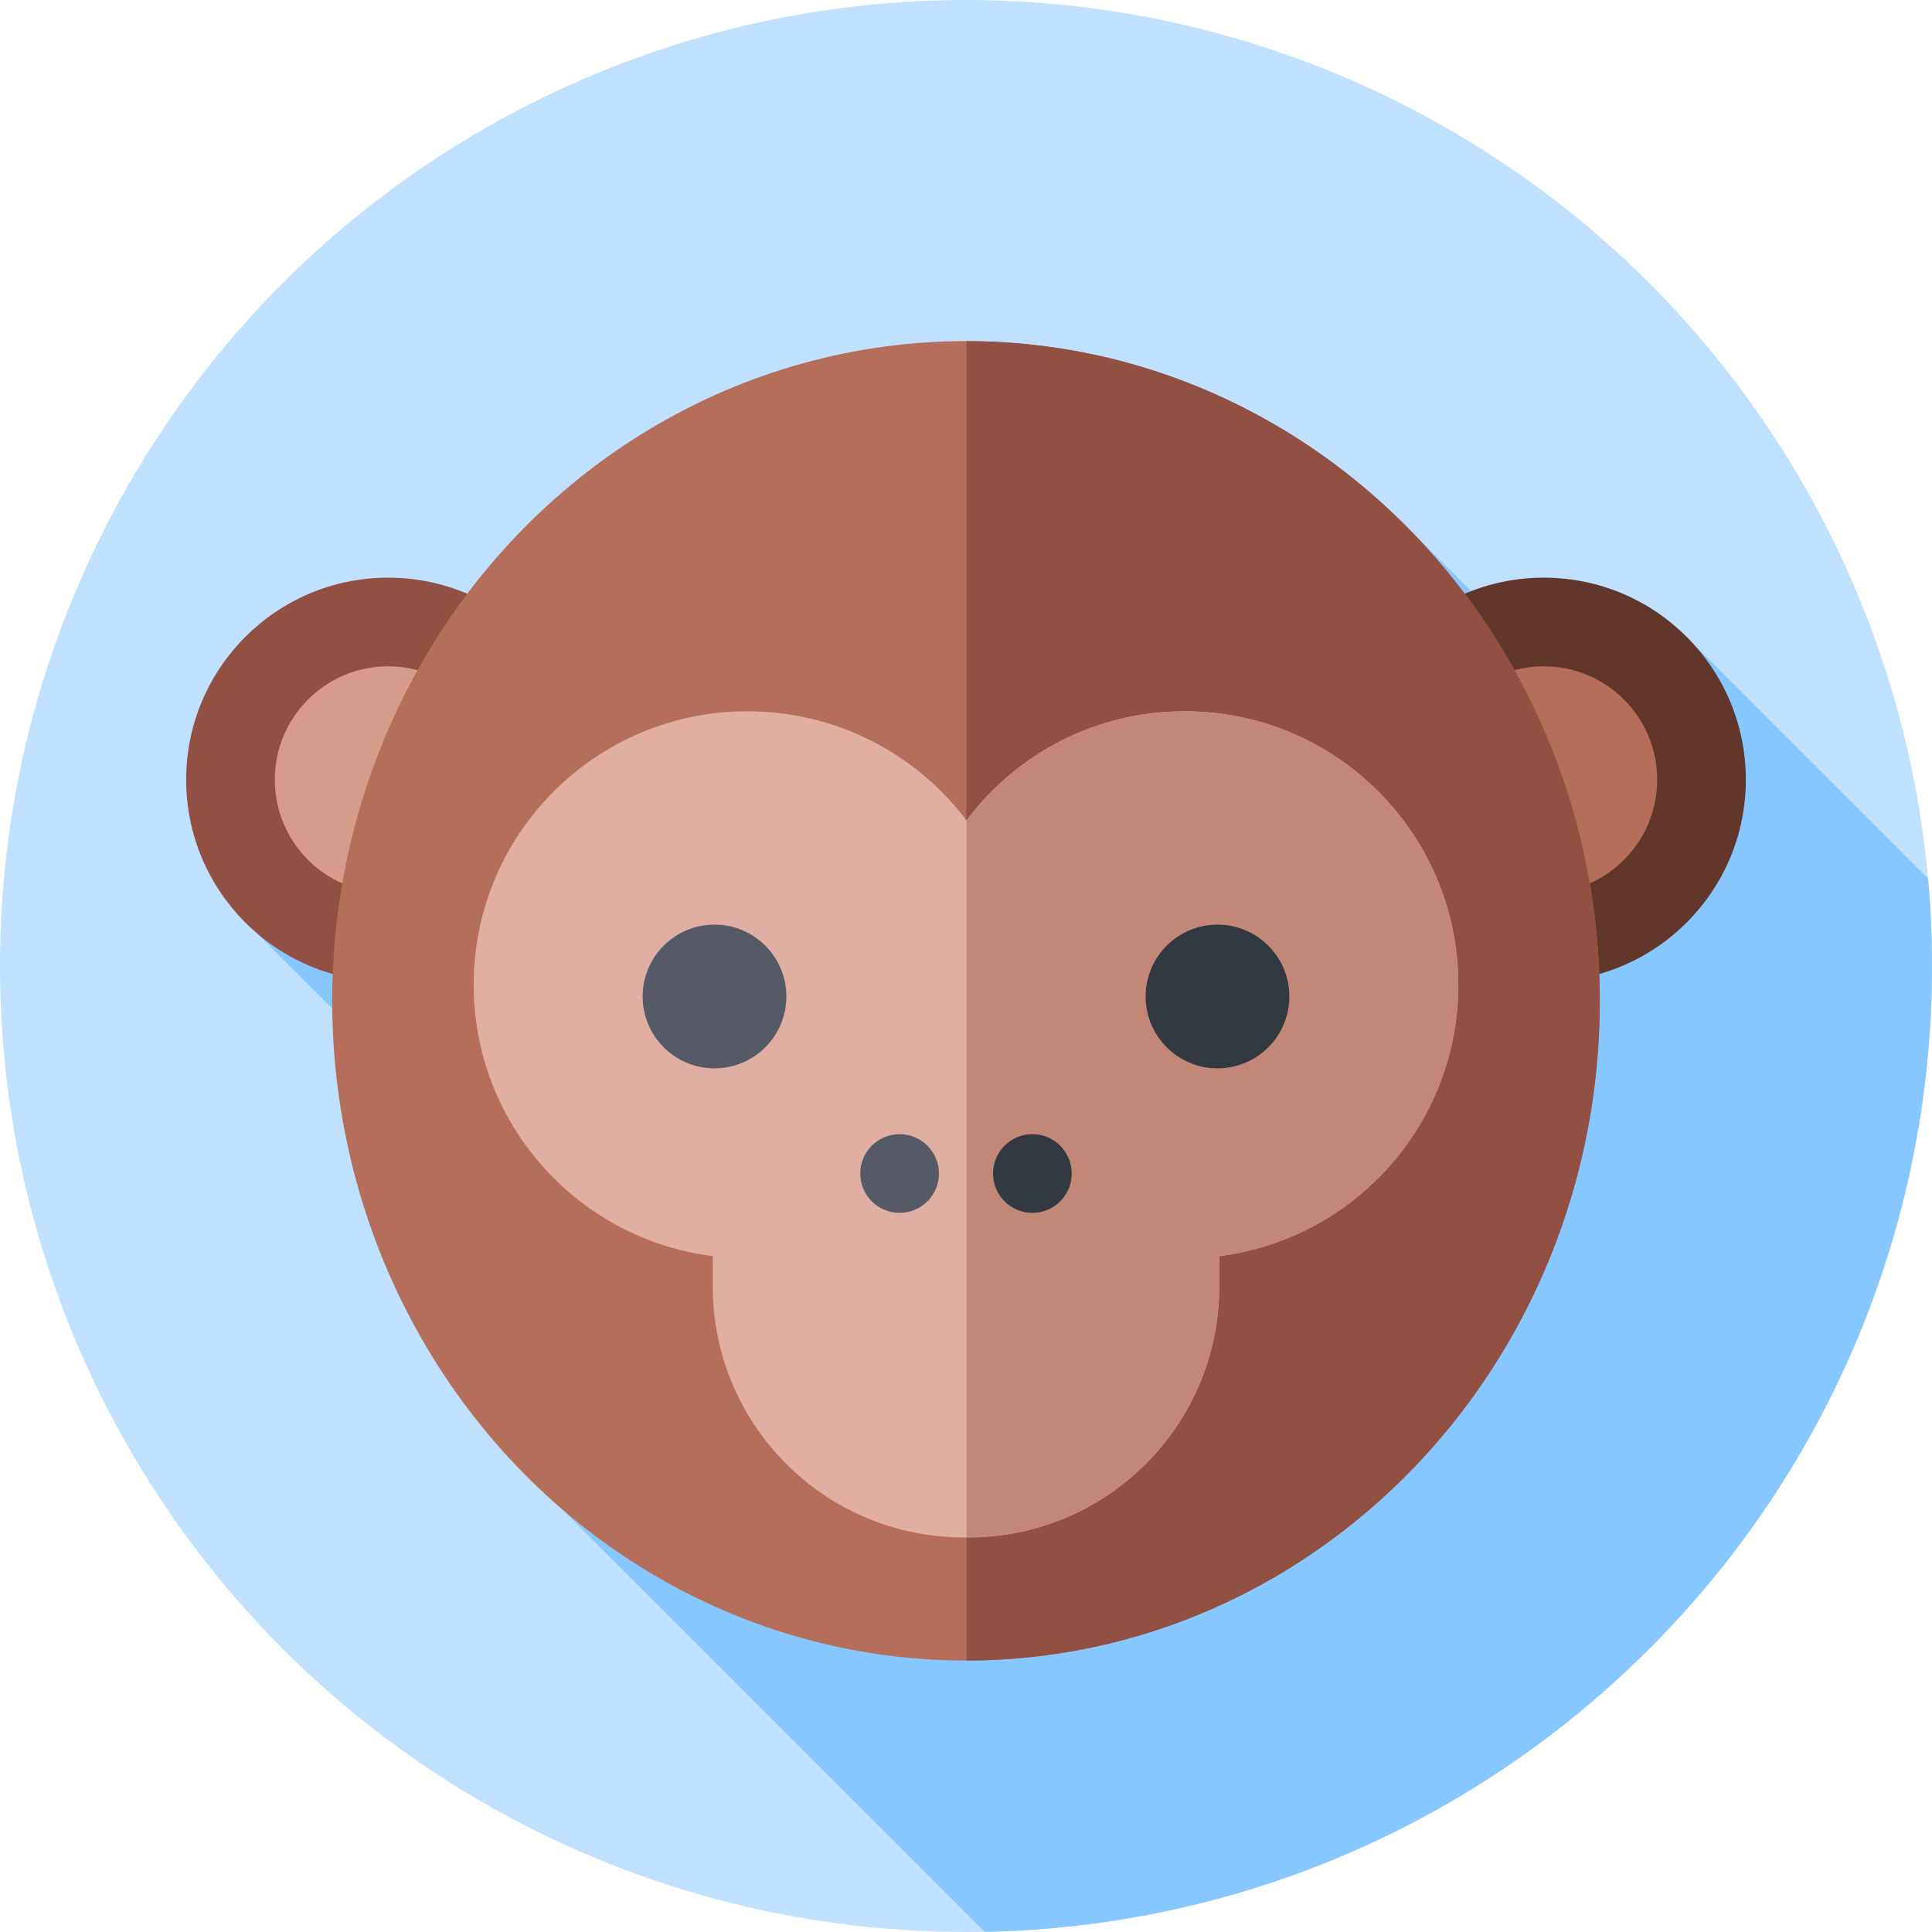 <svg id="Capa_1" enable-background="new 0 0 512 512" height="512" viewBox="0 0 512 512" width="512" xmlns="http://www.w3.org/2000/svg"><g><g><g><g><g><g><g><g><g><circle cx="256" cy="256" fill="#bfe1ff" r="256"/></g></g></g></g></g></g></g></g><path d="m260.952 511.953c139.099-2.639 251.048-116.223 251.048-255.953 0-7.81-.35-15.538-1.035-23.17l-62.406-62.405-13.803 31.128-61.974-61.974-304.786 107.651 127.475 127.475-46.464 25.303z" fill="#87c7ff"/><g><g><circle cx="102.878" cy="206.629" fill="#915041" r="53.542"/></g><g><circle cx="102.878" cy="206.629" fill="#d79b8c" r="30.049"/></g><g><circle cx="409.122" cy="206.629" fill="#61362b" r="53.542"/></g><g><circle cx="409.122" cy="206.629" fill="#b46e5a" r="30.049"/></g></g><g><ellipse cx="256" cy="265.231" fill="#b46e5a" rx="167.965" ry="174.833"/></g><g><path d="m423.966 265.231c0-96.516-75.136-174.763-167.845-174.832v349.663c92.709-.068 167.845-78.315 167.845-174.831z" fill="#915041"/></g><g><path d="m386.469 260.975c0-40.029-32.45-72.478-72.478-72.478-23.714 0-44.648 11.311-57.87 28.918-13.223-17.607-34.397-28.918-58.111-28.918-40.029 0-72.478 32.449-72.478 72.478 0 36.939 27.634 67.424 63.356 71.91v8.032c0 36.733 29.778 66.512 66.512 66.512h1.203c36.733 0 66.512-29.778 66.512-66.512v-8.032c35.72-4.486 63.354-34.971 63.354-71.91z" fill="#e0aea2"/></g><g><path d="m313.991 188.497c-23.643 0-44.64 11.4-57.87 28.918v190.014h.481c36.733 0 66.512-29.778 66.512-66.512v-8.032c35.722-4.486 63.356-34.971 63.356-71.91-.001-40.029-32.45-72.478-72.479-72.478z" fill="#c38778"/></g><g><g><circle cx="189.351" cy="264.08" fill="#555a66" r="19.043"/></g><g><circle cx="322.649" cy="264.08" fill="#333940" r="19.043"/></g></g><g><g><circle cx="238.407" cy="310.994" fill="#555a66" r="10.425"/></g><g><circle cx="273.593" cy="310.994" fill="#333940" r="10.425"/></g></g></g></svg>